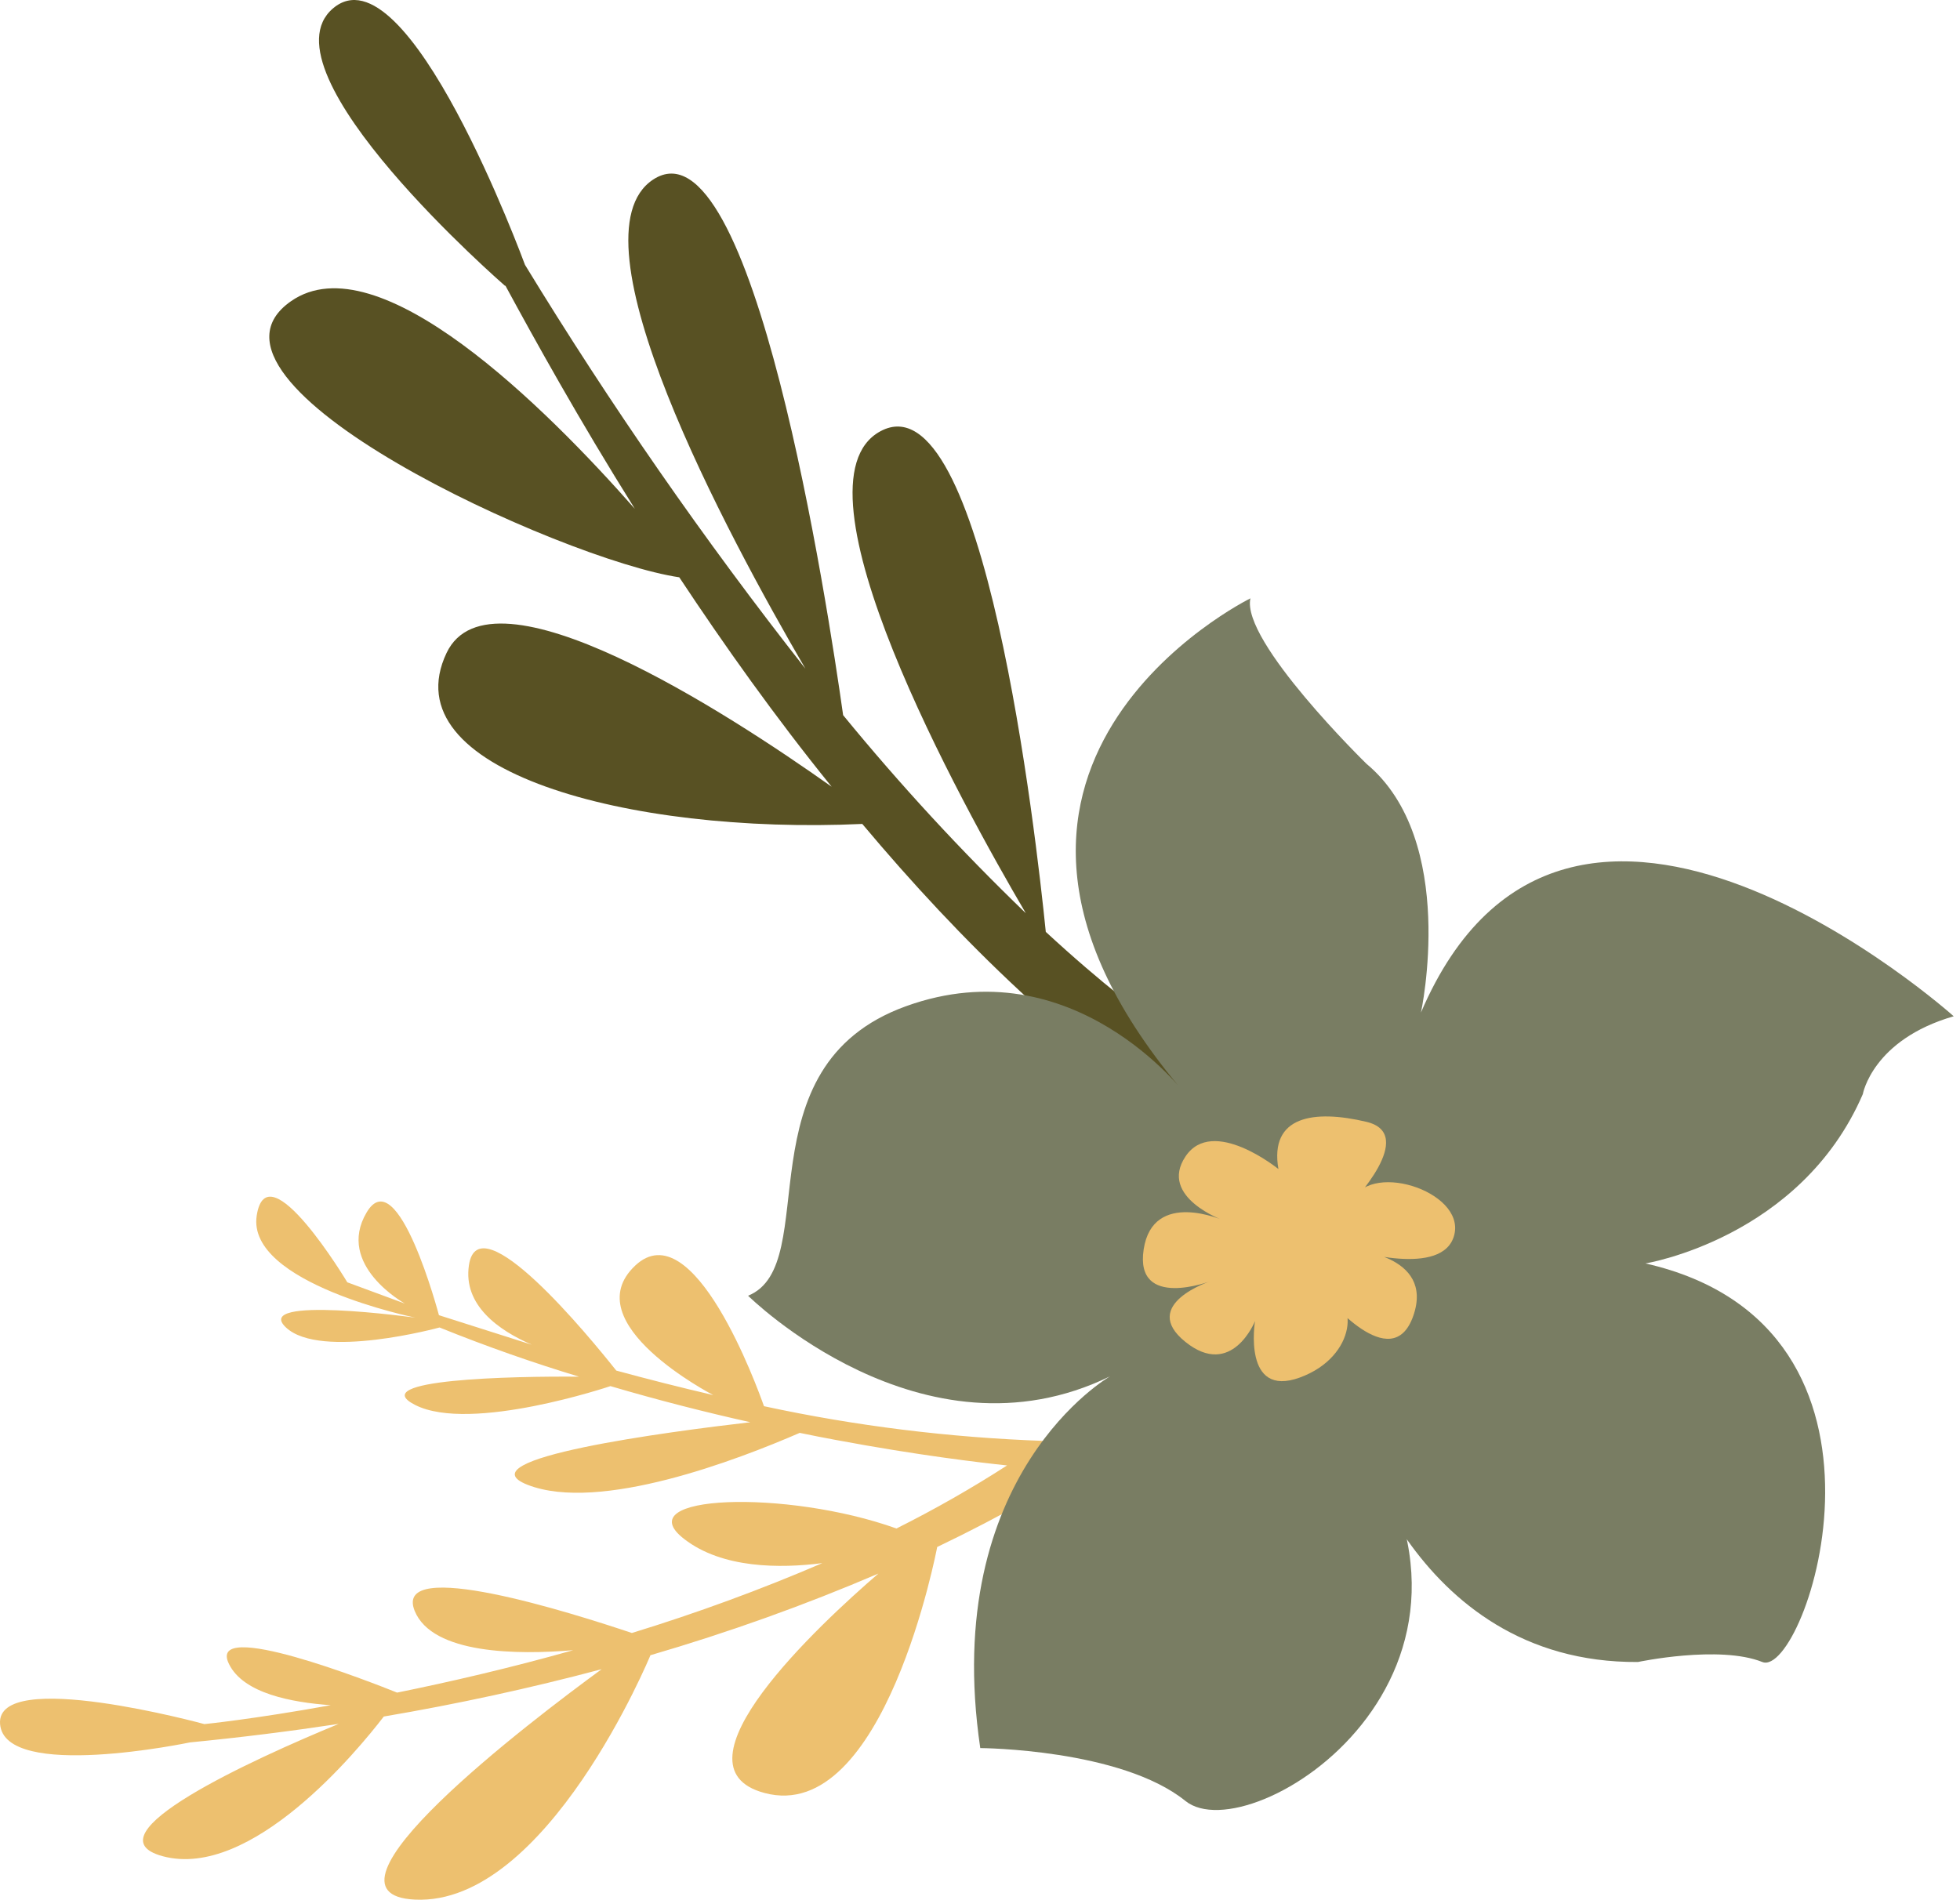 <svg width="131" height="127" viewBox="0 0 131 127" fill="none" xmlns="http://www.w3.org/2000/svg">
<path d="M58.84 28.832C52.44 32.304 64.288 53.769 68.561 61.048C64.234 56.879 60.158 52.458 56.352 47.809C55.336 40.608 50.32 7.601 43.648 12.008C37.904 15.809 48.56 35.664 53.832 44.705C47.056 36.083 40.797 27.067 35.088 17.704C35.016 17.52 27.232 -3.679 22.256 0.561C17.28 4.801 33.768 19.12 33.768 19.12V19.073C35.744 22.721 38.68 28.024 42.432 34.017C36.504 27.28 25.272 16.073 19.448 20.137C11.64 25.584 37.576 37.441 45.4 38.593C48.408 43.136 51.8 47.92 55.584 52.593C48.624 47.657 32.824 37.392 29.848 43.648C26.104 51.52 42 55.8 57.632 55.081C64.224 62.944 71.752 70.281 79.888 75.4L81.688 71.24C81.688 71.24 77.376 69.209 69.897 62.297C69.248 55.889 65.776 25.073 58.84 28.832Z" fill="#585123"/>
<path d="M24.503 81.055C22.416 84.581 27.062 87.146 27.062 87.146L23.214 85.725C23.214 85.725 17.842 76.753 17.157 81.272C16.473 85.791 27.755 88.086 27.755 88.086C27.755 88.086 16.791 86.567 19.114 88.744C21.437 90.921 29.378 88.744 29.378 88.744C32.5 90.007 35.638 91.106 38.704 92.033C34.277 91.993 24.339 92.204 27.755 93.927C31.473 95.808 40.799 92.664 40.799 92.664C44.06 93.625 47.206 94.421 50.149 95.078C44.736 95.703 30.837 97.525 35.263 99.262C40.073 101.143 49.35 97.571 53.451 95.789C54.266 95.96 55.081 96.118 55.897 96.269C61.383 97.295 65.557 97.782 67.31 97.966C64.951 99.489 62.482 100.897 59.916 102.182C52.579 99.551 41.842 99.893 45.731 102.886C48.274 104.859 52.13 104.859 54.959 104.497C50.843 106.269 46.593 107.829 42.233 109.167C38.304 107.852 26.231 104.004 27.714 107.687C28.896 110.601 34.627 110.628 38.312 110.318C34.057 111.516 30.046 112.443 26.541 113.153C24.91 112.496 13.742 108.102 15.307 111.246C16.277 113.219 19.521 113.811 22.106 113.995C16.953 114.929 13.66 115.258 13.66 115.258C13.66 115.258 -0.305 111.437 0.005 115.258C0.315 119.08 12.698 116.482 12.698 116.482C16.155 116.146 19.464 115.725 22.636 115.245C16.929 117.6 5.72 122.704 10.88 124.092C16.799 125.677 23.924 117.001 25.652 114.752C30.574 113.916 35.435 112.86 40.212 111.588C35.426 115.087 20.239 126.644 27.739 126.992C36.56 127.407 43.473 110.654 43.473 110.654C48.705 109.126 53.796 107.302 58.709 105.195C54.78 108.582 44.516 118.113 51.095 119.862C59.125 122.026 62.639 103.419 62.639 103.419C71.606 99.124 76 95.526 76 95.526C74.793 93.73 71.712 94.914 71.712 94.914C71.092 95.394 70.457 95.868 69.812 96.328C63.476 96.107 57.189 95.329 51.062 94.006C50.63 92.783 46.342 80.943 42.454 84.607C38.377 88.461 47.639 93.243 47.671 93.263C45.437 92.743 43.269 92.191 41.19 91.625C39.397 89.369 31.978 80.312 31.342 84.581C30.943 87.258 33.331 88.935 35.541 89.895L29.337 87.922C29.337 87.922 26.589 77.523 24.503 81.055Z" fill="#EDC06F"/>
<path d="M74.2 92.005C74.2 92.005 62.809 98.507 65.518 116.861C65.518 116.861 74.917 116.912 79.233 120.398C83.548 123.884 102.663 111.83 90.196 94.777C90.196 94.777 94.127 111.208 109.474 111.107C109.474 111.107 114.908 109.956 117.788 111.107C120.668 112.258 128.709 88.721 109.978 84.462C109.978 84.462 120.343 82.782 124.504 73.147C124.504 73.147 125.145 69.51 130.58 67.939C130.58 67.939 104.774 44.805 94.973 67.687C94.973 67.687 97.476 56.17 91.324 51.055C91.324 51.055 82.933 42.856 83.574 40C83.574 40 60.502 51.323 79.233 73.147C79.233 73.147 71.739 63.226 60.553 67.267C49.368 71.307 55.076 84.563 50 86.621C50 86.621 61.621 98.154 74.2 92.005Z" fill="#797D63"/>
<path d="M85.445 78.153C85.445 78.153 81.053 74.583 79.233 77.313C77.413 80.043 81.796 81.597 81.796 81.597C81.796 81.597 77.054 79.464 76.438 83.529C75.823 87.595 80.933 85.638 80.933 85.638C80.933 85.638 76.114 87.2 79.224 89.704C82.335 92.207 83.881 88.318 83.881 88.318C83.881 88.318 83.027 93.501 86.88 92.089C90.734 90.678 90.837 86.671 88.59 86.604C88.59 86.604 93.024 92.089 94.46 87.965C95.896 83.84 90.29 83.529 90.29 83.529C90.29 83.529 96.485 85.487 97.203 82.538C97.921 79.59 91.29 77.498 90.29 80.48C90.29 80.48 94.802 75.818 91.324 74.995C87.846 74.172 84.83 74.583 85.445 78.153Z" fill="#EDC06F"/>
</svg>
